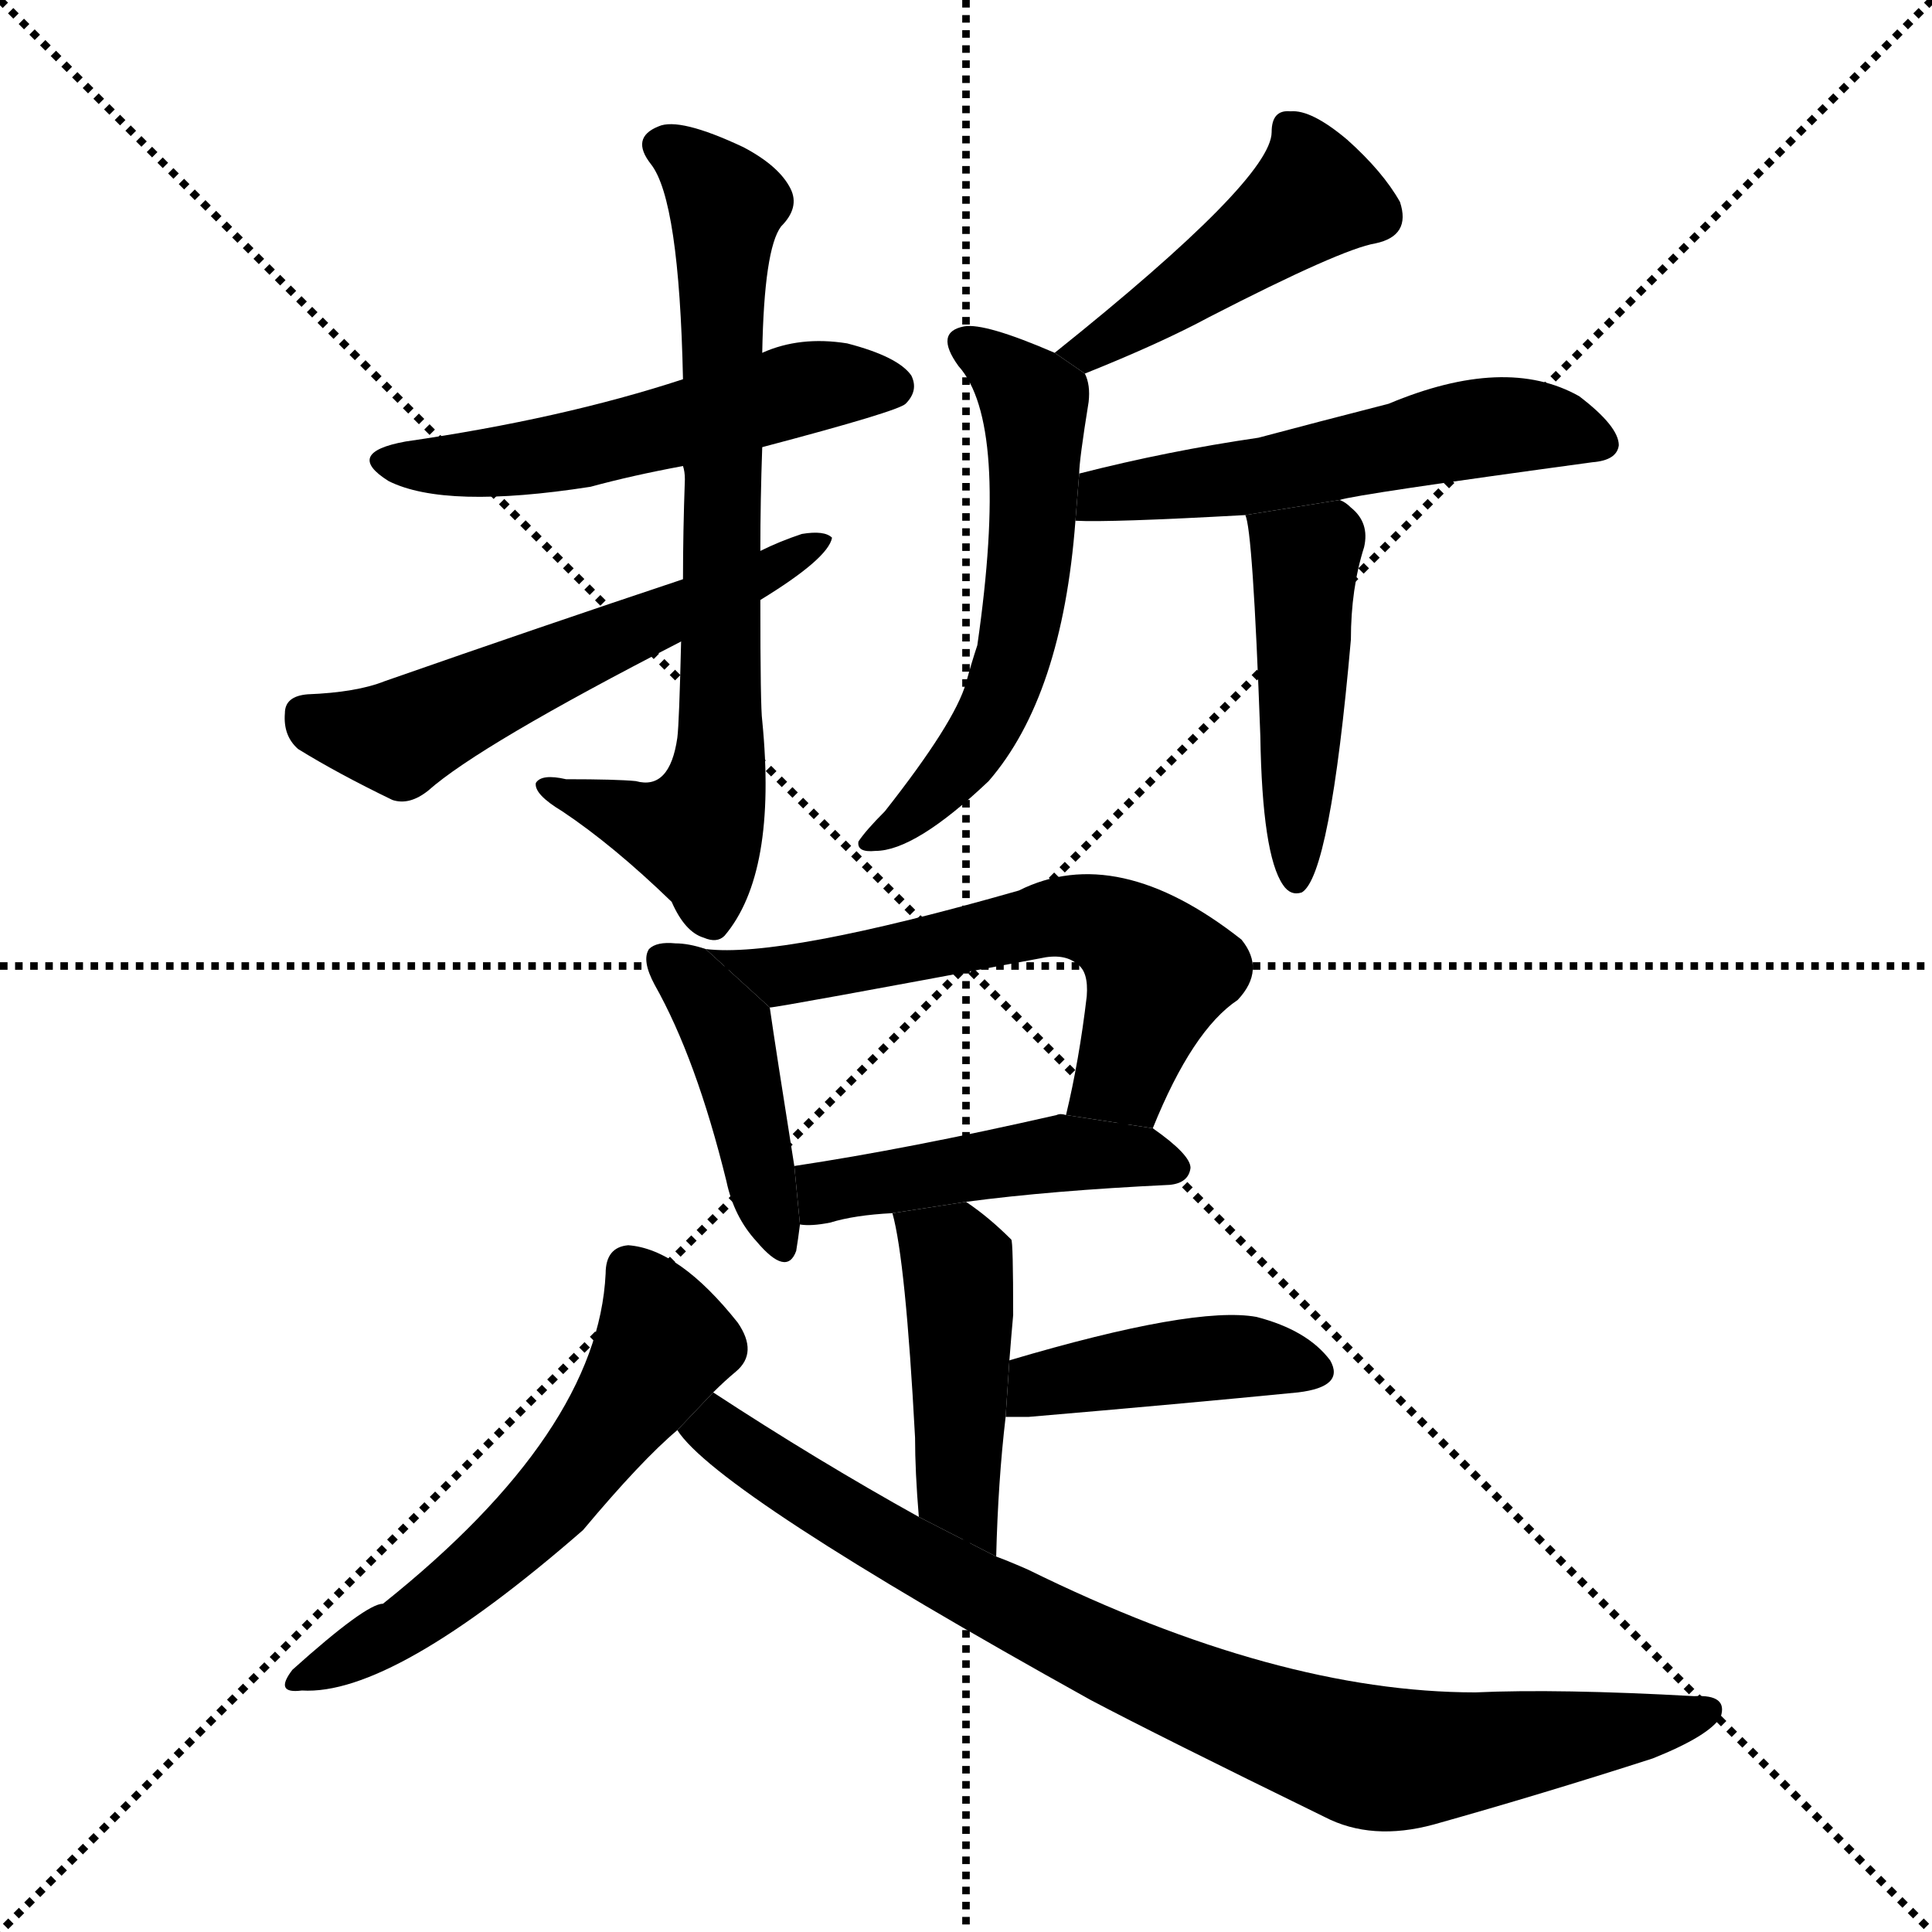 <svg version="1.1" viewBox="0 0 1024 1024" xmlns="http://www.w3.org/2000/svg">
  <g stroke="black" stroke-dasharray="1,1" stroke-width="1" transform="scale(4, 4)">
    <line x1="0" y1="0" x2="256" y2="256"></line>
    <line x1="256" y1="0" x2="0" y2="256"></line>
    <line x1="128" y1="0" x2="128" y2="256"></line>
    <line x1="0" y1="128" x2="256" y2="128"></line>
  </g>
  <g transform="scale(1, -1) translate(0, -900)">
    <style type="text/css">
      
        @keyframes keyframes0 {
          from {
            stroke: blue;
            stroke-dashoffset: 526;
            stroke-width: 128;
          }
          63% {
            animation-timing-function: step-end;
            stroke: blue;
            stroke-dashoffset: 0;
            stroke-width: 128;
          }
          to {
            stroke: black;
            stroke-width: 1024;
          }
        }
        #make-me-a-hanzi-animation-0 {
          animation: keyframes0 0.678s both;
          animation-delay: 0s;
          animation-timing-function: linear;
        }
      
        @keyframes keyframes1 {
          from {
            stroke: blue;
            stroke-dashoffset: 722;
            stroke-width: 128;
          }
          70% {
            animation-timing-function: step-end;
            stroke: blue;
            stroke-dashoffset: 0;
            stroke-width: 128;
          }
          to {
            stroke: black;
            stroke-width: 1024;
          }
        }
        #make-me-a-hanzi-animation-1 {
          animation: keyframes1 0.838s both;
          animation-delay: 0.678s;
          animation-timing-function: linear;
        }
      
        @keyframes keyframes2 {
          from {
            stroke: blue;
            stroke-dashoffset: 553;
            stroke-width: 128;
          }
          64% {
            animation-timing-function: step-end;
            stroke: blue;
            stroke-dashoffset: 0;
            stroke-width: 128;
          }
          to {
            stroke: black;
            stroke-width: 1024;
          }
        }
        #make-me-a-hanzi-animation-2 {
          animation: keyframes2 0.7s both;
          animation-delay: 1.516s;
          animation-timing-function: linear;
        }
      
        @keyframes keyframes3 {
          from {
            stroke: blue;
            stroke-dashoffset: 443;
            stroke-width: 128;
          }
          59% {
            animation-timing-function: step-end;
            stroke: blue;
            stroke-dashoffset: 0;
            stroke-width: 128;
          }
          to {
            stroke: black;
            stroke-width: 1024;
          }
        }
        #make-me-a-hanzi-animation-3 {
          animation: keyframes3 0.611s both;
          animation-delay: 2.216s;
          animation-timing-function: linear;
        }
      
        @keyframes keyframes4 {
          from {
            stroke: blue;
            stroke-dashoffset: 564;
            stroke-width: 128;
          }
          65% {
            animation-timing-function: step-end;
            stroke: blue;
            stroke-dashoffset: 0;
            stroke-width: 128;
          }
          to {
            stroke: black;
            stroke-width: 1024;
          }
        }
        #make-me-a-hanzi-animation-4 {
          animation: keyframes4 0.709s both;
          animation-delay: 2.826s;
          animation-timing-function: linear;
        }
      
        @keyframes keyframes5 {
          from {
            stroke: blue;
            stroke-dashoffset: 538;
            stroke-width: 128;
          }
          64% {
            animation-timing-function: step-end;
            stroke: blue;
            stroke-dashoffset: 0;
            stroke-width: 128;
          }
          to {
            stroke: black;
            stroke-width: 1024;
          }
        }
        #make-me-a-hanzi-animation-5 {
          animation: keyframes5 0.688s both;
          animation-delay: 3.535s;
          animation-timing-function: linear;
        }
      
        @keyframes keyframes6 {
          from {
            stroke: blue;
            stroke-dashoffset: 460;
            stroke-width: 128;
          }
          60% {
            animation-timing-function: step-end;
            stroke: blue;
            stroke-dashoffset: 0;
            stroke-width: 128;
          }
          to {
            stroke: black;
            stroke-width: 1024;
          }
        }
        #make-me-a-hanzi-animation-6 {
          animation: keyframes6 0.624s both;
          animation-delay: 4.223s;
          animation-timing-function: linear;
        }
      
        @keyframes keyframes7 {
          from {
            stroke: blue;
            stroke-dashoffset: 422;
            stroke-width: 128;
          }
          58% {
            animation-timing-function: step-end;
            stroke: blue;
            stroke-dashoffset: 0;
            stroke-width: 128;
          }
          to {
            stroke: black;
            stroke-width: 1024;
          }
        }
        #make-me-a-hanzi-animation-7 {
          animation: keyframes7 0.593s both;
          animation-delay: 4.847s;
          animation-timing-function: linear;
        }
      
        @keyframes keyframes8 {
          from {
            stroke: blue;
            stroke-dashoffset: 583;
            stroke-width: 128;
          }
          65% {
            animation-timing-function: step-end;
            stroke: blue;
            stroke-dashoffset: 0;
            stroke-width: 128;
          }
          to {
            stroke: black;
            stroke-width: 1024;
          }
        }
        #make-me-a-hanzi-animation-8 {
          animation: keyframes8 0.724s both;
          animation-delay: 5.441s;
          animation-timing-function: linear;
        }
      
        @keyframes keyframes9 {
          from {
            stroke: blue;
            stroke-dashoffset: 456;
            stroke-width: 128;
          }
          60% {
            animation-timing-function: step-end;
            stroke: blue;
            stroke-dashoffset: 0;
            stroke-width: 128;
          }
          to {
            stroke: black;
            stroke-width: 1024;
          }
        }
        #make-me-a-hanzi-animation-9 {
          animation: keyframes9 0.621s both;
          animation-delay: 6.165s;
          animation-timing-function: linear;
        }
      
        @keyframes keyframes10 {
          from {
            stroke: blue;
            stroke-dashoffset: 444;
            stroke-width: 128;
          }
          59% {
            animation-timing-function: step-end;
            stroke: blue;
            stroke-dashoffset: 0;
            stroke-width: 128;
          }
          to {
            stroke: black;
            stroke-width: 1024;
          }
        }
        #make-me-a-hanzi-animation-10 {
          animation: keyframes10 0.611s both;
          animation-delay: 6.786s;
          animation-timing-function: linear;
        }
      
        @keyframes keyframes11 {
          from {
            stroke: blue;
            stroke-dashoffset: 415;
            stroke-width: 128;
          }
          57% {
            animation-timing-function: step-end;
            stroke: blue;
            stroke-dashoffset: 0;
            stroke-width: 128;
          }
          to {
            stroke: black;
            stroke-width: 1024;
          }
        }
        #make-me-a-hanzi-animation-11 {
          animation: keyframes11 0.588s both;
          animation-delay: 7.398s;
          animation-timing-function: linear;
        }
      
        @keyframes keyframes12 {
          from {
            stroke: blue;
            stroke-dashoffset: 561;
            stroke-width: 128;
          }
          65% {
            animation-timing-function: step-end;
            stroke: blue;
            stroke-dashoffset: 0;
            stroke-width: 128;
          }
          to {
            stroke: black;
            stroke-width: 1024;
          }
        }
        #make-me-a-hanzi-animation-12 {
          animation: keyframes12 0.707s both;
          animation-delay: 7.985s;
          animation-timing-function: linear;
        }
      
        @keyframes keyframes13 {
          from {
            stroke: blue;
            stroke-dashoffset: 836;
            stroke-width: 128;
          }
          73% {
            animation-timing-function: step-end;
            stroke: blue;
            stroke-dashoffset: 0;
            stroke-width: 128;
          }
          to {
            stroke: black;
            stroke-width: 1024;
          }
        }
        #make-me-a-hanzi-animation-13 {
          animation: keyframes13 0.93s both;
          animation-delay: 8.692s;
          animation-timing-function: linear;
        }
      
    </style>
    
      <path d="M 404 663 Q 476 682 480 686 Q 487 693 483 701 Q 476 711 449 718 Q 424 722 404 713 L 362 699 Q 298 678 215 666 Q 182 660 206 645 Q 236 630 313 642 Q 335 648 362 653 L 404 663 Z" fill="black"></path>
    
      <path d="M 403 608 Q 403 635 404 663 L 404 713 Q 405 768 414 780 Q 424 790 419 800 Q 413 812 394 822 Q 360 838 349 833 Q 334 827 345 813 Q 360 794 362 699 L 362 653 Q 363 650 363 646 Q 362 618 362 593 L 361 560 Q 360 517 359 509 Q 355 481 337 486 Q 327 487 300 487 Q 287 490 284 485 Q 283 479 298 470 Q 325 452 356 422 Q 363 406 373 403 Q 380 400 384 404 Q 412 437 404 518 Q 403 525 403 582 L 403 608 Z" fill="black"></path>
    
      <path d="M 403 582 Q 439 604 441 615 Q 437 619 425 617 Q 413 613 403 608 L 362 593 Q 287 568 204 539 Q 189 533 163 532 Q 151 531 151 522 Q 150 510 158 503 Q 179 490 208 476 Q 217 473 227 481 Q 254 505 361 560 L 403 582 Z" fill="black"></path>
    
      <path d="M 575 702 Q 615 718 641 732 Q 711 768 729 771 Q 748 775 742 793 Q 733 809 714 826 Q 695 842 684 841 Q 674 842 674 830 Q 674 805 559 713 L 575 702 Z" fill="black"></path>
    
      <path d="M 559 713 Q 522 729 511 727 Q 495 724 508 706 Q 535 676 518 558 Q 515 549 512 538 Q 506 517 469 470 Q 459 460 455 454 Q 454 448 464 449 Q 485 449 524 486 Q 563 531 570 624 L 572 649 Q 572 656 577 687 Q 578 696 575 702 L 559 713 Z" fill="black"></path>
    
      <path d="M 570 624 Q 588 623 660 627 L 710 635 Q 719 638 844 655 Q 857 656 858 664 Q 858 674 837 690 Q 798 712 736 686 Q 697 676 667 668 Q 619 661 572 649 L 570 624 Z" fill="black"></path>
    
      <path d="M 660 627 Q 664 620 668 510 Q 669 447 680 431 Q 684 425 690 427 Q 705 436 716 561 Q 716 588 723 610 Q 726 623 716 631 Q 713 634 710 635 L 660 627 Z" fill="black"></path>
    
      <path d="M 374 397 Q 365 400 358 400 Q 348 401 344 397 Q 340 391 347 378 Q 369 339 385 274 Q 389 255 401 242 Q 417 223 422 237 Q 423 243 424 251 L 421 282 Q 411 345 408 366 L 374 397 Z" fill="black"></path>
    
      <path d="M 611 302 Q 632 354 656 370 Q 671 386 658 402 Q 592 454 540 428 Q 414 392 374 397 L 408 366 Q 412 366 551 392 Q 564 395 571 389 Q 577 385 576 372 Q 572 338 565 309 L 611 302 Z" fill="black"></path>
    
      <path d="M 512 263 Q 557 269 620 272 Q 630 273 631 281 Q 631 288 611 302 L 565 309 Q 562 310 560 309 Q 481 291 421 282 L 424 251 Q 430 250 440 252 Q 453 256 473 257 L 512 263 Z" fill="black"></path>
    
      <path d="M 528 75 Q 529 115 533 149 L 535 179 Q 536 192 537 203 Q 537 242 536 243 Q 524 255 512 263 L 473 257 Q 480 232 485 138 Q 485 120 487 96 L 528 75 Z" fill="black"></path>
    
      <path d="M 533 149 Q 537 149 545 149 Q 627 156 688 162 Q 713 165 705 179 Q 693 195 666 202 Q 633 208 535 179 L 533 149 Z" fill="black"></path>
    
      <path d="M 378 162 Q 384 168 390 173 Q 402 183 391 199 Q 360 238 333 240 Q 321 239 321 225 Q 317 141 203 50 Q 194 50 155 15 Q 145 2 160 4 Q 208 1 309 89 Q 340 126 359 142 L 378 162 Z" fill="black"></path>
    
      <path d="M 487 96 Q 433 126 378 162 L 359 142 Q 380 109 578 -1 Q 614 -20 702 -63 Q 727 -76 760 -67 Q 817 -51 876 -32 Q 906 -20 912 -10 Q 916 2 898 1 Q 826 5 782 3 Q 677 3 545 68 Q 536 72 528 75 L 487 96 Z" fill="black"></path>
    
    
      <clipPath id="make-me-a-hanzi-clip-0">
        <path d="M 404 663 Q 476 682 480 686 Q 487 693 483 701 Q 476 711 449 718 Q 424 722 404 713 L 362 699 Q 298 678 215 666 Q 182 660 206 645 Q 236 630 313 642 Q 335 648 362 653 L 404 663 Z"></path>
      </clipPath>
      <path clip-path="url(#make-me-a-hanzi-clip-0)" d="M 208 657 L 281 656 L 428 695 L 473 695" fill="none" id="make-me-a-hanzi-animation-0" stroke-dasharray="398 796" stroke-linecap="round"></path>
    
      <clipPath id="make-me-a-hanzi-clip-1">
        <path d="M 403 608 Q 403 635 404 663 L 404 713 Q 405 768 414 780 Q 424 790 419 800 Q 413 812 394 822 Q 360 838 349 833 Q 334 827 345 813 Q 360 794 362 699 L 362 653 Q 363 650 363 646 Q 362 618 362 593 L 361 560 Q 360 517 359 509 Q 355 481 337 486 Q 327 487 300 487 Q 287 490 284 485 Q 283 479 298 470 Q 325 452 356 422 Q 363 406 373 403 Q 380 400 384 404 Q 412 437 404 518 Q 403 525 403 582 L 403 608 Z"></path>
      </clipPath>
      <path clip-path="url(#make-me-a-hanzi-clip-1)" d="M 351 822 L 363 817 L 385 791 L 383 507 L 377 474 L 369 458 L 289 483" fill="none" id="make-me-a-hanzi-animation-1" stroke-dasharray="594 1188" stroke-linecap="round"></path>
    
      <clipPath id="make-me-a-hanzi-clip-2">
        <path d="M 403 582 Q 439 604 441 615 Q 437 619 425 617 Q 413 613 403 608 L 362 593 Q 287 568 204 539 Q 189 533 163 532 Q 151 531 151 522 Q 150 510 158 503 Q 179 490 208 476 Q 217 473 227 481 Q 254 505 361 560 L 403 582 Z"></path>
      </clipPath>
      <path clip-path="url(#make-me-a-hanzi-clip-2)" d="M 164 518 L 212 509 L 437 613" fill="none" id="make-me-a-hanzi-animation-2" stroke-dasharray="425 850" stroke-linecap="round"></path>
    
      <clipPath id="make-me-a-hanzi-clip-3">
        <path d="M 575 702 Q 615 718 641 732 Q 711 768 729 771 Q 748 775 742 793 Q 733 809 714 826 Q 695 842 684 841 Q 674 842 674 830 Q 674 805 559 713 L 575 702 Z"></path>
      </clipPath>
      <path clip-path="url(#make-me-a-hanzi-clip-3)" d="M 686 829 L 696 796 L 593 723 L 578 715 L 570 720" fill="none" id="make-me-a-hanzi-animation-3" stroke-dasharray="315 630" stroke-linecap="round"></path>
    
      <clipPath id="make-me-a-hanzi-clip-4">
        <path d="M 559 713 Q 522 729 511 727 Q 495 724 508 706 Q 535 676 518 558 Q 515 549 512 538 Q 506 517 469 470 Q 459 460 455 454 Q 454 448 464 449 Q 485 449 524 486 Q 563 531 570 624 L 572 649 Q 572 656 577 687 Q 578 696 575 702 L 559 713 Z"></path>
      </clipPath>
      <path clip-path="url(#make-me-a-hanzi-clip-4)" d="M 512 716 L 548 686 L 539 556 L 507 491 L 461 455" fill="none" id="make-me-a-hanzi-animation-4" stroke-dasharray="436 872" stroke-linecap="round"></path>
    
      <clipPath id="make-me-a-hanzi-clip-5">
        <path d="M 570 624 Q 588 623 660 627 L 710 635 Q 719 638 844 655 Q 857 656 858 664 Q 858 674 837 690 Q 798 712 736 686 Q 697 676 667 668 Q 619 661 572 649 L 570 624 Z"></path>
      </clipPath>
      <path clip-path="url(#make-me-a-hanzi-clip-5)" d="M 574 630 L 585 638 L 676 649 L 768 671 L 813 675 L 849 665" fill="none" id="make-me-a-hanzi-animation-5" stroke-dasharray="410 820" stroke-linecap="round"></path>
    
      <clipPath id="make-me-a-hanzi-clip-6">
        <path d="M 660 627 Q 664 620 668 510 Q 669 447 680 431 Q 684 425 690 427 Q 705 436 716 561 Q 716 588 723 610 Q 726 623 716 631 Q 713 634 710 635 L 660 627 Z"></path>
      </clipPath>
      <path clip-path="url(#make-me-a-hanzi-clip-6)" d="M 666 627 L 692 598 L 687 433" fill="none" id="make-me-a-hanzi-animation-6" stroke-dasharray="332 664" stroke-linecap="round"></path>
    
      <clipPath id="make-me-a-hanzi-clip-7">
        <path d="M 374 397 Q 365 400 358 400 Q 348 401 344 397 Q 340 391 347 378 Q 369 339 385 274 Q 389 255 401 242 Q 417 223 422 237 Q 423 243 424 251 L 421 282 Q 411 345 408 366 L 374 397 Z"></path>
      </clipPath>
      <path clip-path="url(#make-me-a-hanzi-clip-7)" d="M 352 392 L 385 355 L 412 242" fill="none" id="make-me-a-hanzi-animation-7" stroke-dasharray="294 588" stroke-linecap="round"></path>
    
      <clipPath id="make-me-a-hanzi-clip-8">
        <path d="M 611 302 Q 632 354 656 370 Q 671 386 658 402 Q 592 454 540 428 Q 414 392 374 397 L 408 366 Q 412 366 551 392 Q 564 395 571 389 Q 577 385 576 372 Q 572 338 565 309 L 611 302 Z"></path>
      </clipPath>
      <path clip-path="url(#make-me-a-hanzi-clip-8)" d="M 387 393 L 416 383 L 564 414 L 585 411 L 615 385 L 595 330 L 574 315" fill="none" id="make-me-a-hanzi-animation-8" stroke-dasharray="455 910" stroke-linecap="round"></path>
    
      <clipPath id="make-me-a-hanzi-clip-9">
        <path d="M 512 263 Q 557 269 620 272 Q 630 273 631 281 Q 631 288 611 302 L 565 309 Q 562 310 560 309 Q 481 291 421 282 L 424 251 Q 430 250 440 252 Q 453 256 473 257 L 512 263 Z"></path>
      </clipPath>
      <path clip-path="url(#make-me-a-hanzi-clip-9)" d="M 428 259 L 444 270 L 556 289 L 601 288 L 622 281" fill="none" id="make-me-a-hanzi-animation-9" stroke-dasharray="328 656" stroke-linecap="round"></path>
    
      <clipPath id="make-me-a-hanzi-clip-10">
        <path d="M 528 75 Q 529 115 533 149 L 535 179 Q 536 192 537 203 Q 537 242 536 243 Q 524 255 512 263 L 473 257 Q 480 232 485 138 Q 485 120 487 96 L 528 75 Z"></path>
      </clipPath>
      <path clip-path="url(#make-me-a-hanzi-clip-10)" d="M 480 255 L 508 229 L 507 119 L 523 83" fill="none" id="make-me-a-hanzi-animation-10" stroke-dasharray="316 632" stroke-linecap="round"></path>
    
      <clipPath id="make-me-a-hanzi-clip-11">
        <path d="M 533 149 Q 537 149 545 149 Q 627 156 688 162 Q 713 165 705 179 Q 693 195 666 202 Q 633 208 535 179 L 533 149 Z"></path>
      </clipPath>
      <path clip-path="url(#make-me-a-hanzi-clip-11)" d="M 539 156 L 553 166 L 644 181 L 693 174" fill="none" id="make-me-a-hanzi-animation-11" stroke-dasharray="287 574" stroke-linecap="round"></path>
    
      <clipPath id="make-me-a-hanzi-clip-12">
        <path d="M 378 162 Q 384 168 390 173 Q 402 183 391 199 Q 360 238 333 240 Q 321 239 321 225 Q 317 141 203 50 Q 194 50 155 15 Q 145 2 160 4 Q 208 1 309 89 Q 340 126 359 142 L 378 162 Z"></path>
      </clipPath>
      <path clip-path="url(#make-me-a-hanzi-clip-12)" d="M 333 227 L 351 195 L 350 185 L 298 110 L 227 46 L 164 13" fill="none" id="make-me-a-hanzi-animation-12" stroke-dasharray="433 866" stroke-linecap="round"></path>
    
      <clipPath id="make-me-a-hanzi-clip-13">
        <path d="M 487 96 Q 433 126 378 162 L 359 142 Q 380 109 578 -1 Q 614 -20 702 -63 Q 727 -76 760 -67 Q 817 -51 876 -32 Q 906 -20 912 -10 Q 916 2 898 1 Q 826 5 782 3 Q 677 3 545 68 Q 536 72 528 75 L 487 96 Z"></path>
      </clipPath>
      <path clip-path="url(#make-me-a-hanzi-clip-13)" d="M 367 144 L 390 136 L 447 96 L 555 36 L 722 -31 L 760 -31 L 903 -7" fill="none" id="make-me-a-hanzi-animation-13" stroke-dasharray="708 1416" stroke-linecap="round"></path>
    
  </g>
</svg>
